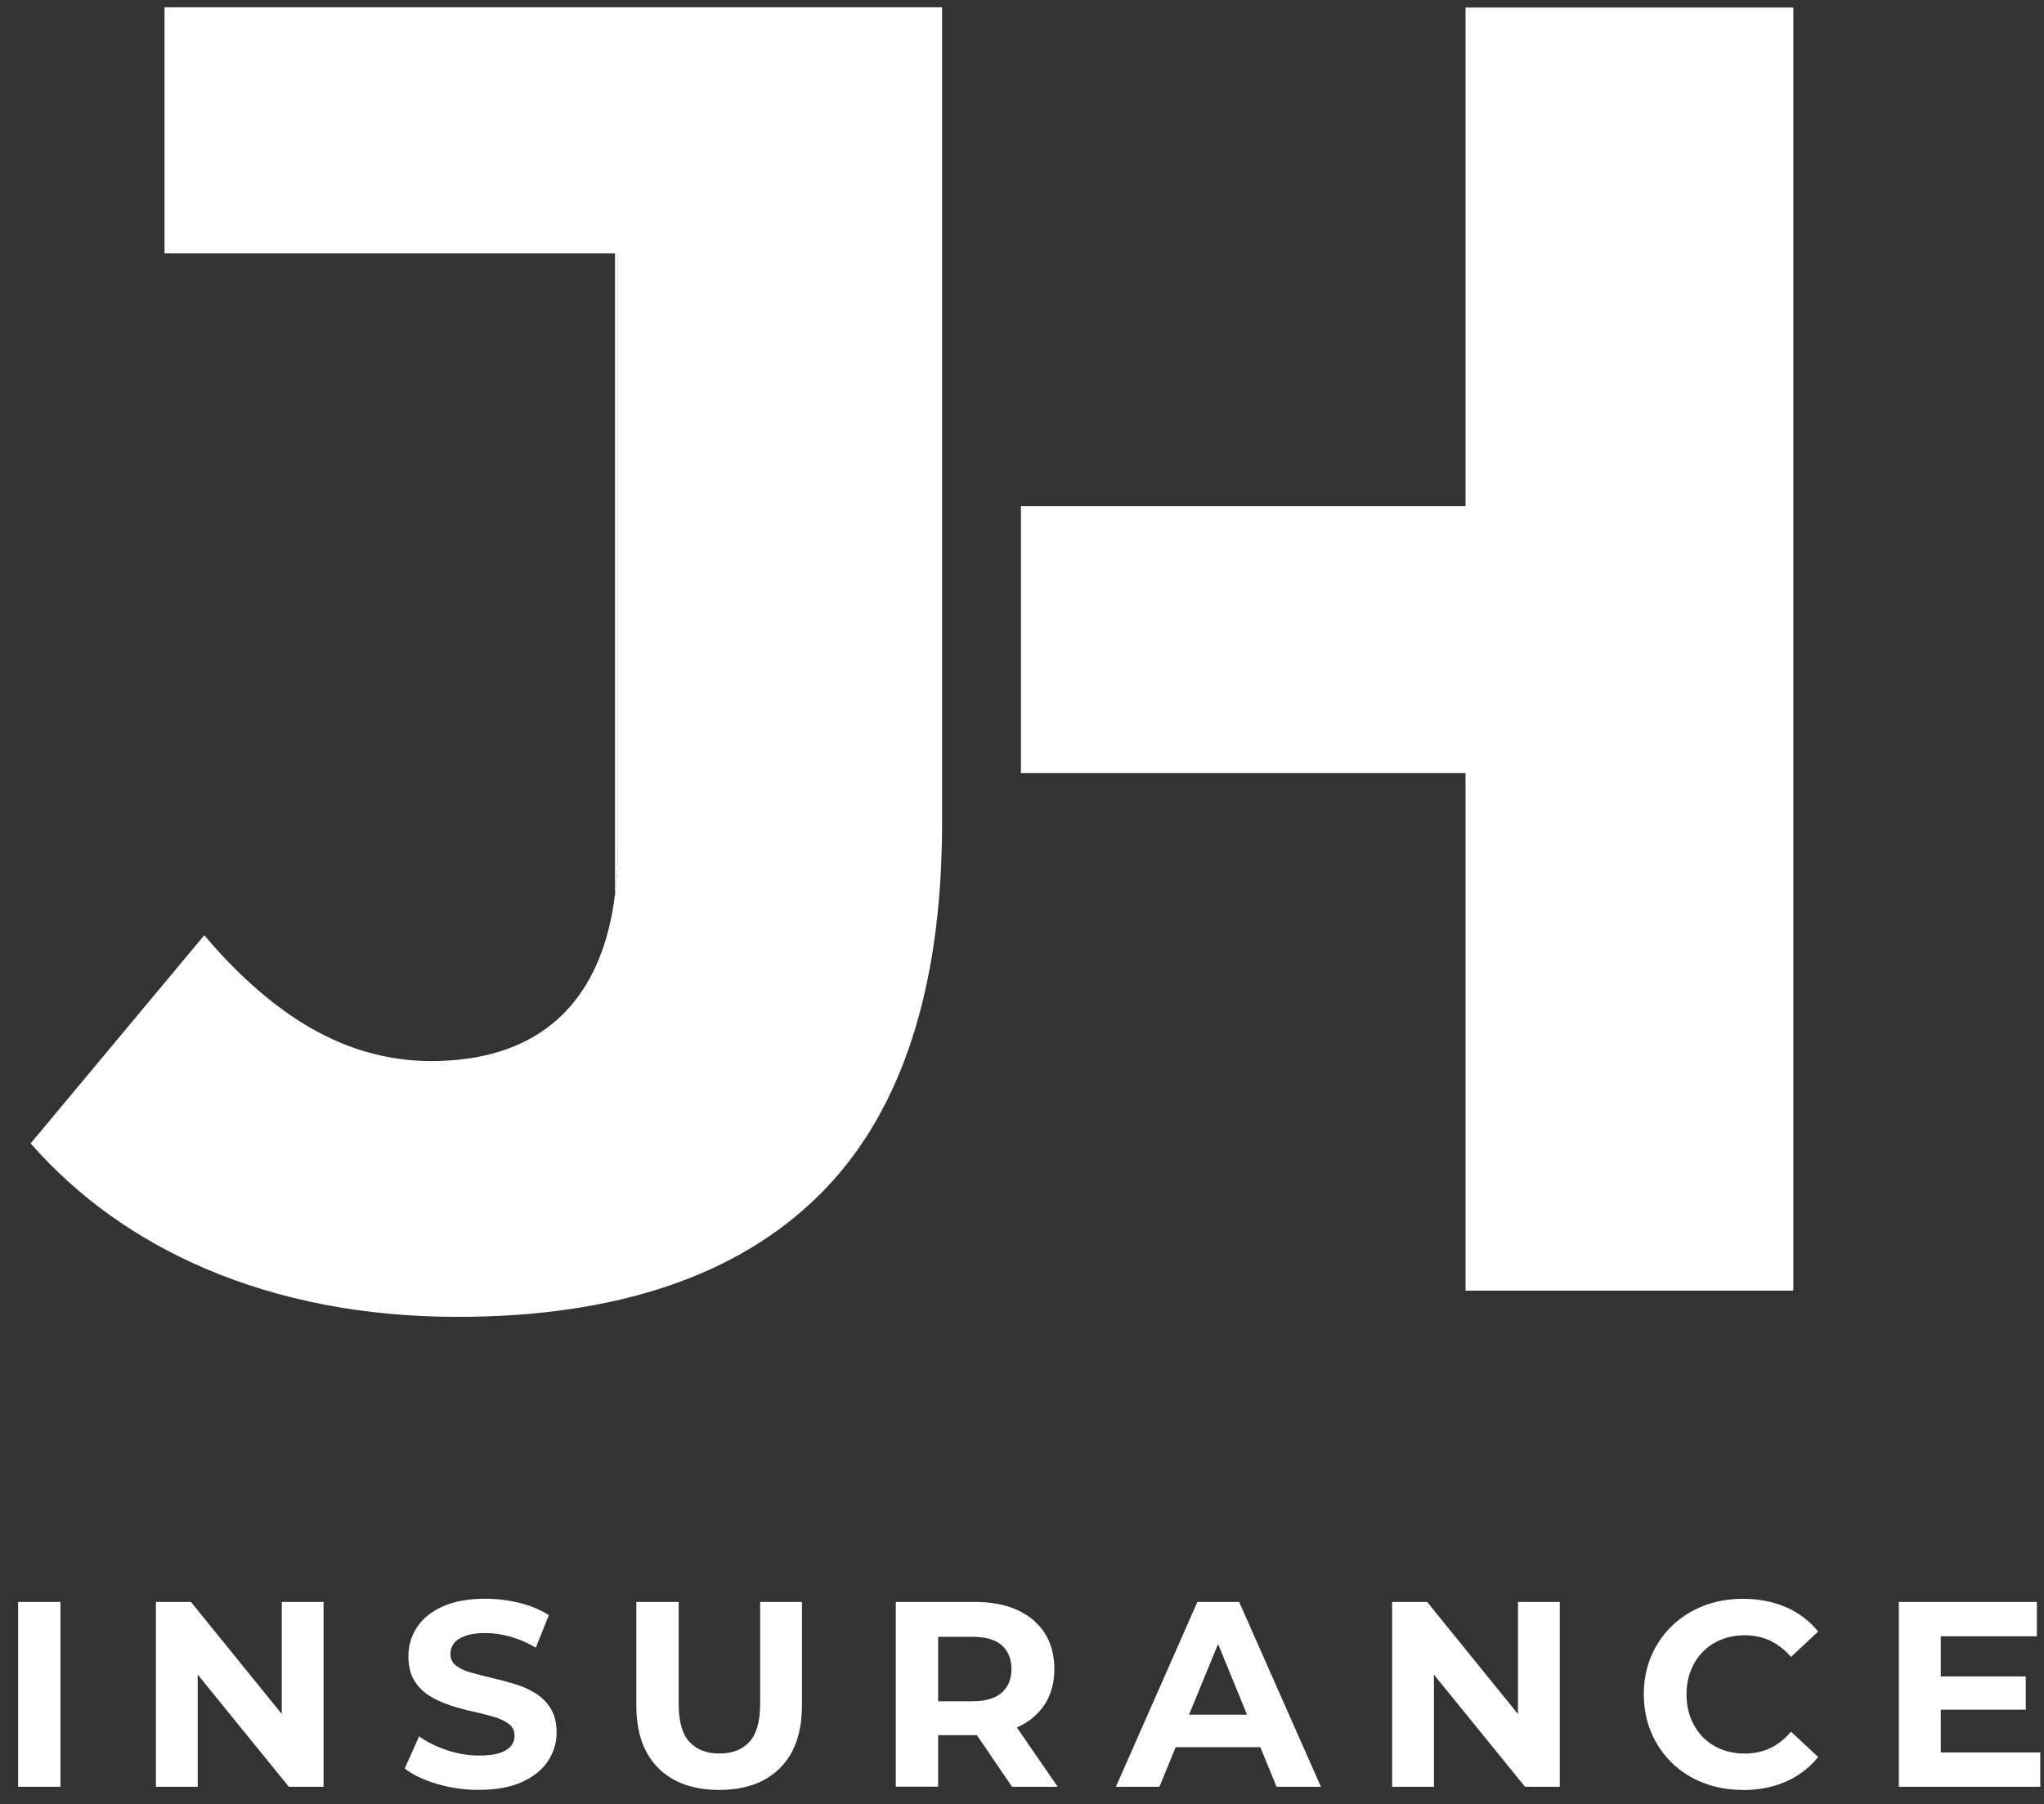 <svg width="94" height="83" viewBox="0 0 94 83" fill="none" xmlns="http://www.w3.org/2000/svg">
<rect x="0" y="0" width="94" height="83" fill="#333333" stroke="none"/>
<g clip-path="url(#clip0_22844_1320)">
<path d="M0.833 82.191V73.689H2.78V82.191H0.833Z" fill="white"/>
<path d="M7.171 82.191V73.689H8.782L13.74 79.809H12.959V73.689H14.881V82.191H13.283L8.313 76.07H9.093V82.191H7.171Z" fill="white"/>
<path d="M22.036 82.335C21.364 82.335 20.72 82.243 20.102 82.062C19.485 81.879 18.988 81.643 18.613 81.352L19.273 79.87C19.633 80.13 20.06 80.342 20.55 80.507C21.044 80.672 21.54 80.755 22.046 80.755C22.43 80.755 22.739 80.718 22.975 80.639C23.211 80.562 23.383 80.455 23.498 80.317C23.61 80.179 23.665 80.023 23.665 79.843C23.665 79.616 23.577 79.435 23.401 79.301C23.226 79.166 22.993 79.059 22.705 78.973C22.418 78.887 22.1 78.808 21.752 78.731C21.404 78.655 21.056 78.56 20.708 78.446C20.36 78.333 20.042 78.186 19.754 78.009C19.467 77.831 19.23 77.595 19.052 77.304C18.873 77.013 18.782 76.64 18.782 76.187C18.782 75.7 18.913 75.259 19.173 74.858C19.433 74.457 19.827 74.138 20.351 73.9C20.874 73.661 21.534 73.541 22.324 73.541C22.854 73.541 23.371 73.606 23.886 73.731C24.4 73.857 24.851 74.047 25.242 74.295L24.642 75.789C24.249 75.562 23.859 75.394 23.465 75.284C23.072 75.173 22.687 75.118 22.312 75.118C21.936 75.118 21.628 75.164 21.389 75.253C21.149 75.342 20.977 75.458 20.871 75.599C20.765 75.74 20.714 75.905 20.714 76.092C20.714 76.309 20.802 76.487 20.977 76.622C21.153 76.756 21.386 76.864 21.673 76.943C21.961 77.023 22.279 77.105 22.627 77.185C22.975 77.265 23.323 77.359 23.671 77.464C24.019 77.568 24.337 77.712 24.624 77.889C24.912 78.067 25.148 78.302 25.327 78.593C25.505 78.884 25.596 79.255 25.596 79.699C25.596 80.176 25.463 80.614 25.2 81.009C24.936 81.407 24.543 81.726 24.016 81.968C23.492 82.209 22.829 82.332 22.027 82.332L22.036 82.335Z" fill="white"/>
<path d="M33.069 82.335C31.877 82.335 30.944 81.998 30.272 81.328C29.6 80.657 29.264 79.696 29.264 78.45V73.689H31.211V78.376C31.211 79.184 31.374 79.769 31.704 80.124C32.031 80.48 32.491 80.66 33.084 80.66C33.678 80.66 34.138 80.483 34.465 80.124C34.791 79.769 34.958 79.184 34.958 78.376V73.689H36.88V78.45C36.88 79.696 36.544 80.657 35.872 81.328C35.2 82.001 34.268 82.335 33.075 82.335H33.069Z" fill="white"/>
<path d="M41.196 82.191V73.689H44.835C45.588 73.689 46.236 73.811 46.781 74.059C47.326 74.307 47.746 74.659 48.043 75.121C48.34 75.584 48.488 76.135 48.488 76.772C48.488 77.409 48.34 77.947 48.043 78.404C47.746 78.86 47.326 79.212 46.781 79.454C46.236 79.696 45.588 79.818 44.835 79.818H42.277L43.143 78.955V82.185H41.196V82.191ZM43.143 79.178L42.277 78.257H44.726C45.325 78.257 45.773 78.125 46.069 77.862C46.366 77.598 46.514 77.237 46.514 76.775C46.514 76.312 46.366 75.942 46.069 75.682C45.773 75.421 45.325 75.293 44.726 75.293H42.277L43.143 74.359V79.181V79.178ZM46.542 82.191L44.441 79.105H46.517L48.642 82.191H46.542Z" fill="white"/>
<path d="M51.318 82.191L55.065 73.689H56.987L60.747 82.191H58.707L55.634 74.687H56.403L53.319 82.191H51.327H51.318ZM53.192 80.369L53.709 78.875H58.032L58.561 80.369H53.195H53.192Z" fill="white"/>
<path d="M64.022 82.191V73.689H65.632L70.59 79.809H69.809V73.689H71.731V82.191H70.133L65.163 76.07H65.944V82.191H64.022Z" fill="white"/>
<path d="M80.146 82.335C79.498 82.335 78.896 82.228 78.339 82.013C77.782 81.799 77.301 81.493 76.892 81.095C76.483 80.7 76.165 80.232 75.939 79.699C75.712 79.163 75.596 78.578 75.596 77.938C75.596 77.298 75.712 76.71 75.939 76.178C76.165 75.642 76.486 75.177 76.898 74.782C77.31 74.387 77.794 74.081 78.345 73.866C78.896 73.652 79.501 73.545 80.158 73.545C80.887 73.545 81.544 73.673 82.131 73.927C82.719 74.181 83.215 74.558 83.615 75.051L82.365 76.218C82.077 75.887 81.756 75.636 81.405 75.471C81.054 75.305 80.669 75.222 80.252 75.222C79.858 75.222 79.498 75.287 79.171 75.415C78.844 75.544 78.56 75.731 78.318 75.976C78.075 76.221 77.891 76.505 77.761 76.839C77.627 77.17 77.561 77.54 77.561 77.944C77.561 78.349 77.627 78.719 77.761 79.05C77.894 79.38 78.079 79.668 78.318 79.913C78.557 80.155 78.841 80.342 79.171 80.47C79.498 80.599 79.858 80.663 80.252 80.663C80.666 80.663 81.051 80.581 81.405 80.415C81.756 80.25 82.077 79.996 82.365 79.656L83.615 80.823C83.215 81.315 82.719 81.692 82.131 81.952C81.544 82.213 80.881 82.341 80.146 82.341V82.335Z" fill="white"/>
<path d="M89.257 80.611H93.83V82.191H87.323V73.689H93.673V75.268H89.254V80.611H89.257ZM89.114 77.115H93.161V78.645H89.114V77.115Z" fill="white"/>
<path d="M28.284 11.657V41.145C28.369 40.459 28.42 39.715 28.42 38.91V11.657H28.284Z" fill="white"/>
<path d="M43.324 0.335V37.866C43.324 38.194 43.321 38.524 43.312 38.846C43.161 46.001 41.26 51.43 37.673 54.972C33.923 58.692 28.326 60.575 21.044 60.575C16.779 60.575 12.865 59.822 9.408 58.34C6.251 56.984 3.567 55.058 1.408 52.596L9.396 43.019C10.834 44.73 12.351 46.087 13.885 47.045C15.756 48.218 17.762 48.809 19.839 48.809C22.085 48.809 24.582 48.245 26.295 46.212C27.276 45.052 27.999 43.42 28.284 41.145C28.369 40.459 28.42 39.715 28.42 38.91V11.657H7.565V0.335H43.324Z" fill="white"/>
<path d="M82.471 0.347V59.369H67.397V35.563H46.95V23.28H67.397V0.347H82.471Z" fill="white"/>
</g>
<defs>
<clipPath id="clip0_22844_1320">
<rect width="93" height="82" fill="white" transform="translate(0.833 0.335)"/>
</clipPath>
</defs>
</svg>
